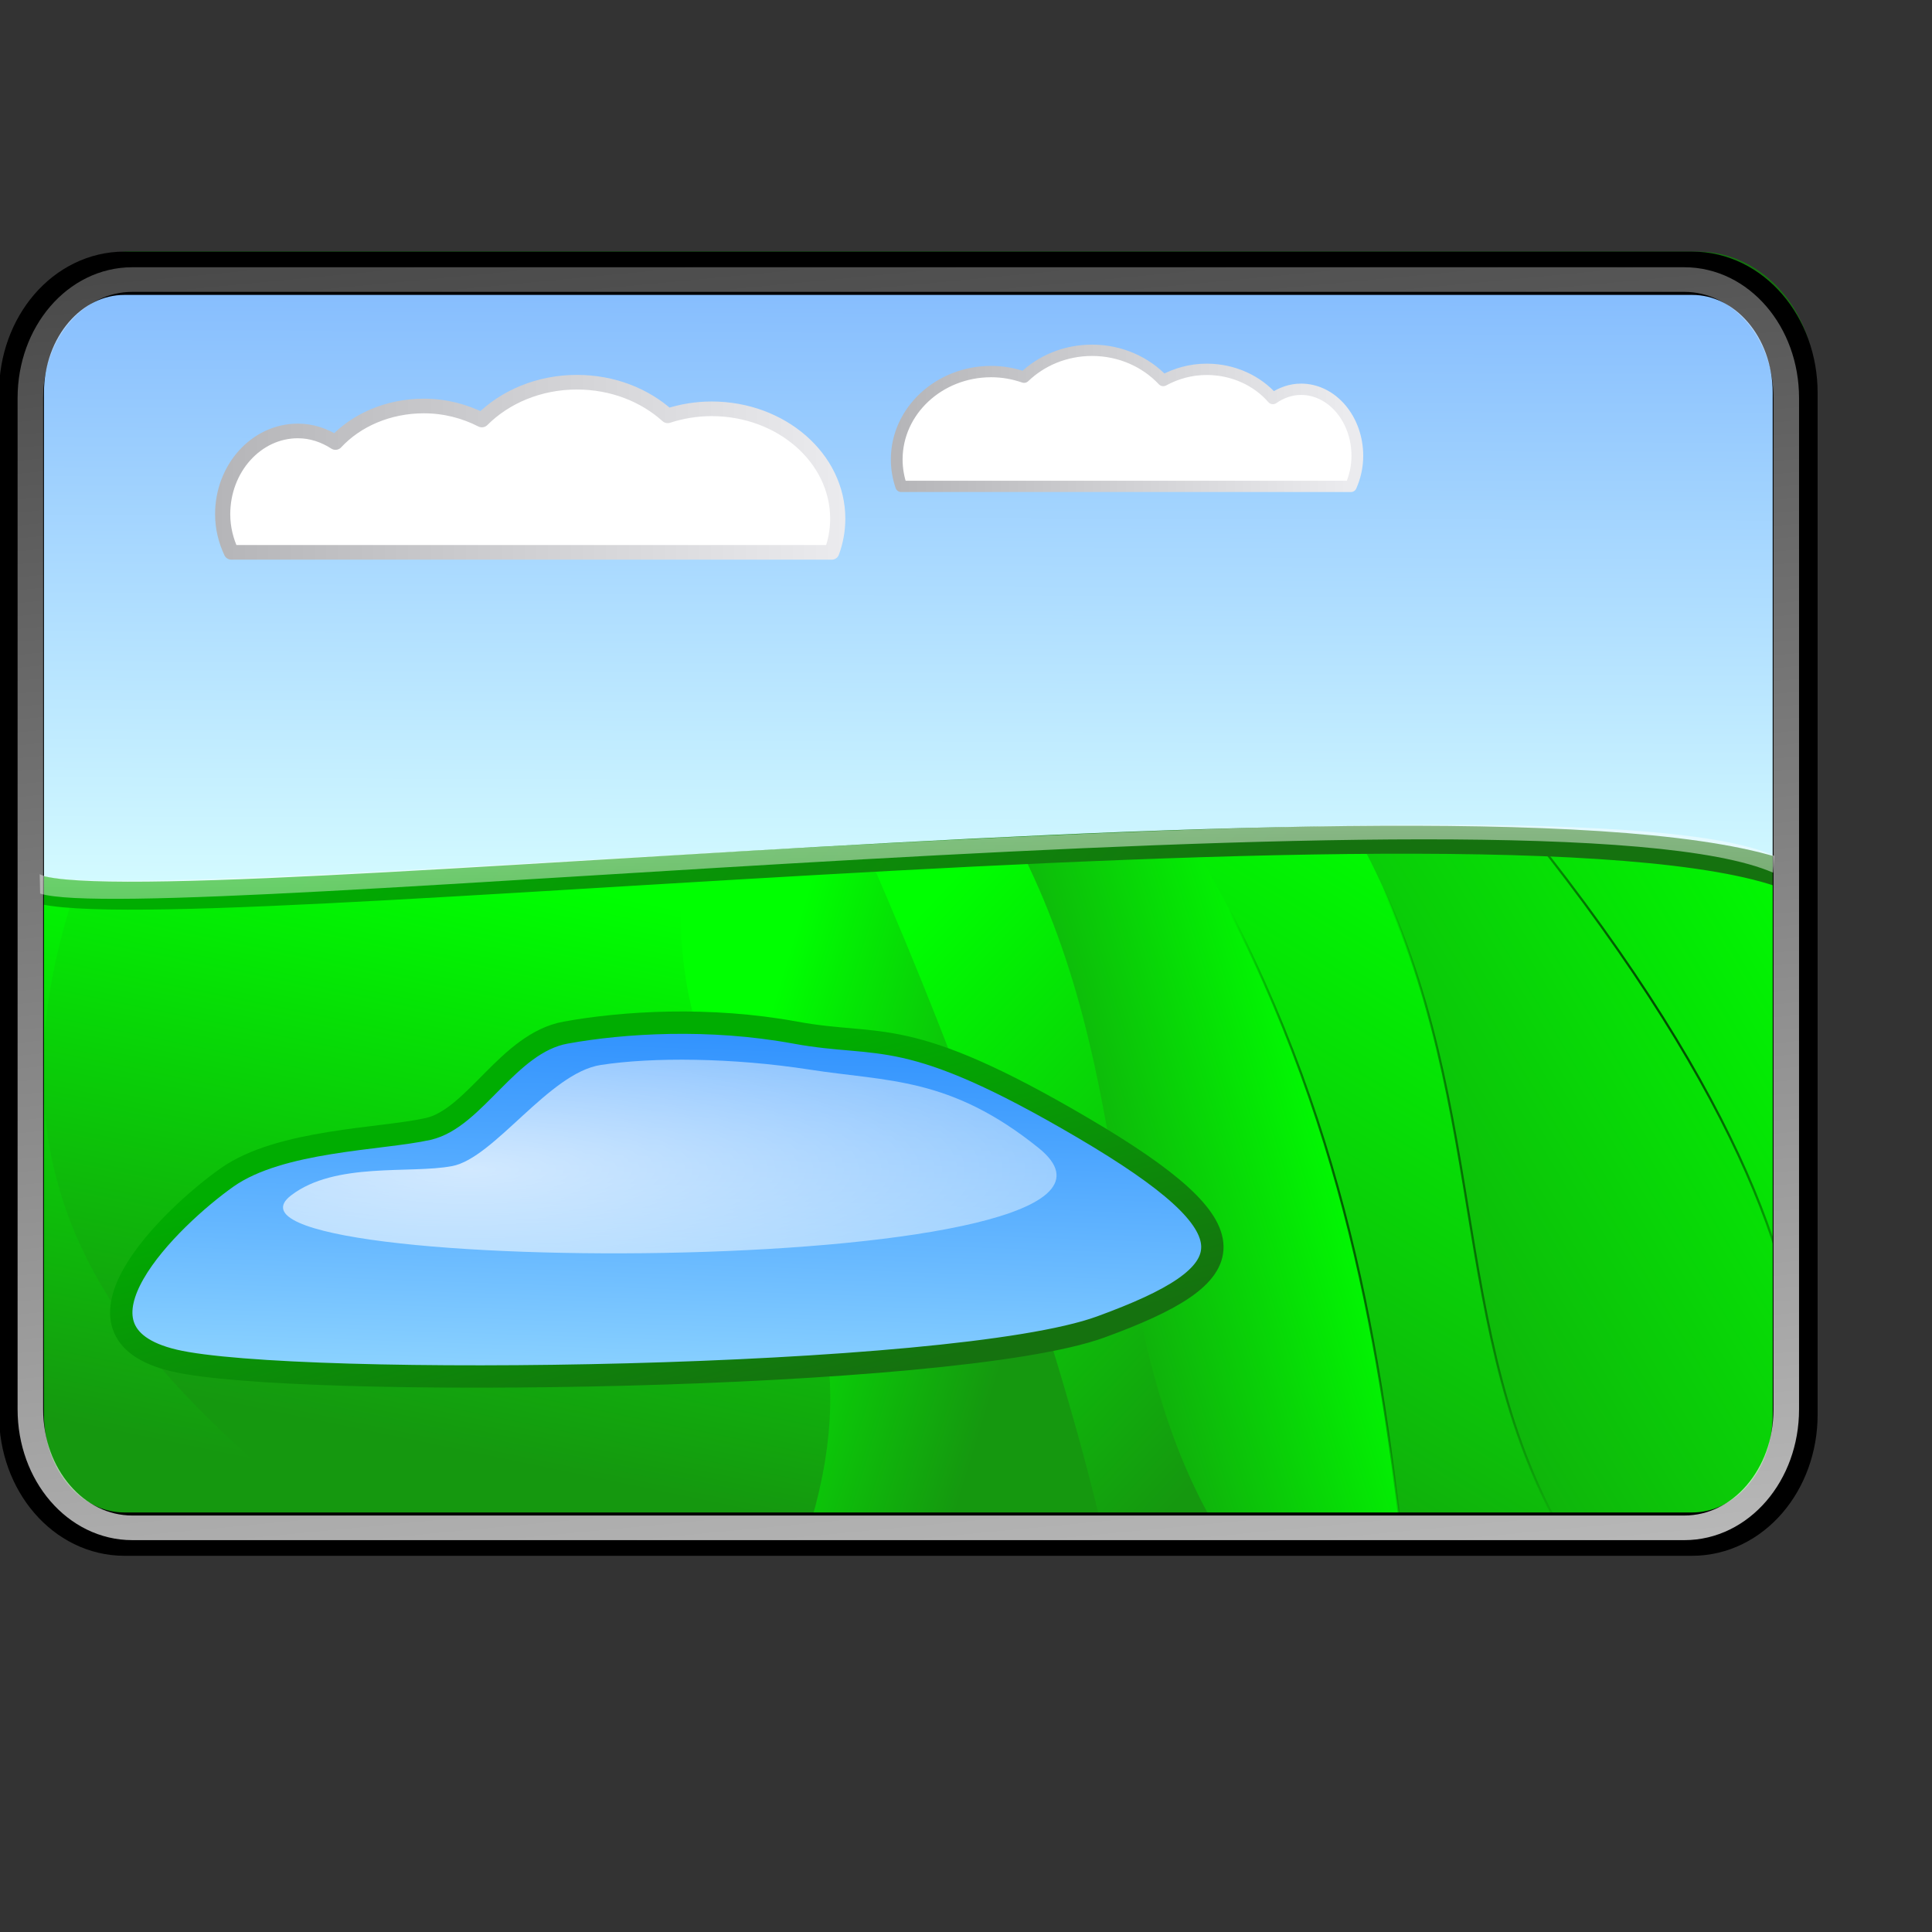 <?xml version="1.0" encoding="UTF-8" standalone="no"?>
<!DOCTYPE svg PUBLIC "-//W3C//DTD SVG 20010904//EN"
"http://www.w3.org/TR/2001/REC-SVG-20010904/DTD/svg10.dtd">
<!-- Created with Inkscape (http://www.inkscape.org/) -->
<svg
   width="64pt"
   height="64pt"
   xmlns="http://www.w3.org/2000/svg"
   xmlns:cc="http://web.resource.org/cc/"
   xmlns:inkscape="http://www.inkscape.org/namespaces/inkscape"
   xmlns:sodipodi="http://sodipodi.sourceforge.net/DTD/sodipodi-0.dtd"
   xmlns:rdf="http://www.w3.org/1999/02/22-rdf-syntax-ns#"
   xmlns:dc="http://purl.org/dc/elements/1.1/"
   xmlns:xlink="http://www.w3.org/1999/xlink"
   id="svg8652"
   sodipodi:version="0.32"
   inkscape:version="0.40"
   sodipodi:docbase="/home/nuno/kdeplayground-artwork/oooicons/crystalsvg"
   sodipodi:docname="picture.svg"
   inkscape:export-filename="/home/nuno/kdeplayground-artwork/oooicons/crystalsvg/picture.png"
   inkscape:export-xdpi="36.000000"
   inkscape:export-ydpi="36.000000">
  <rect width="100%" height="100%" fill="#333333" stroke="none"/>
  <defs
     id="defs3">
    <linearGradient
       id="light75to0">
      <stop
         style="stop-color:#ffffff;stop-opacity:0.729;"
         offset="0"
         id="stop2769" />
      <stop
         style="stop-color:#ffffff;stop-opacity:0;"
         offset="1"
         id="stop2770" />
    </linearGradient>
    <linearGradient
       id="light75to25">
      <stop
         style="stop-color:#ffffff;stop-opacity:0.729;"
         offset="0"
         id="stop2774" />
      <stop
         style="stop-color:#ffffff;stop-opacity:0.262;"
         offset="1"
         id="stop2775" />
    </linearGradient>
    <linearGradient
       id="greylighttograyw">
      <stop
         style="stop-color:#b5b5b8;stop-opacity:1;"
         offset="0"
         id="stop575" />
      <stop
         style="stop-color:#ebebee;stop-opacity:1;"
         offset="1"
         id="stop576" />
    </linearGradient>
    <linearGradient
       id="greandarktobgrean">
      <stop
         style="stop-color:#00ad01;stop-opacity:1;"
         offset="0"
         id="stop4492" />
      <stop
         style="stop-color:#15720f;stop-opacity:1;"
         offset="1"
         id="stop4493" />
    </linearGradient>
    <radialGradient
       cx="38.797"
       cy="112.961"
       r="67.359"
       fx="38.797"
       fy="112.961"
       id="blueligtmoretoblue"
       gradientUnits="userSpaceOnUse">
      <stop
         style="stop-color:#d9ffff;stop-opacity:1;"
         offset="0.006"
         id="stop3457" />
      <stop
         style="stop-color:#6eaafe;stop-opacity:1;"
         offset="0.742"
         id="stop3465" />
      <stop
         style="stop-color:#0356fe;stop-opacity:1;"
         offset="1"
         id="stop3463" />
    </radialGradient>
    <linearGradient
       id="greandraktoblack">
      <stop
         style="stop-color:#007c00;stop-opacity:1;"
         offset="0"
         id="stop7328" />
      <stop
         style="stop-color:#025a00;stop-opacity:1;"
         offset="1"
         id="stop7329" />
    </linearGradient>
    <radialGradient
       cx="38.797"
       cy="112.961"
       r="67.359"
       fx="38.797"
       fy="112.961"
       id="bluelignonlinblu"
       gradientUnits="userSpaceOnUse">
      <stop
         style="stop-color:#d9ffff;stop-opacity:1;"
         offset="0.006"
         id="stop84" />
      <stop
         style="stop-color:#95d9ff;stop-opacity:1;"
         offset="0.135"
         id="stop86" />
      <stop
         style="stop-color:#68b9ff;stop-opacity:1;"
         offset="0.32"
         id="stop88" />
      <stop
         style="stop-color:#3293fe;stop-opacity:1;"
         offset="0.568"
         id="stop90" />
      <stop
         style="stop-color:#107bfe;stop-opacity:1;"
         offset="0.753"
         id="stop92" />
      <stop
         style="stop-color:#0372fe;stop-opacity:1;"
         offset="0.854"
         id="stop94" />
      <stop
         style="stop-color:#0356fe;stop-opacity:1;"
         offset="1"
         id="stop96" />
    </radialGradient>
    <linearGradient
       inkscape:collect="always"
       id="linearGradient6033">
      <stop
         style="stop-color:#000000;stop-opacity:1;"
         offset="0"
         id="stop6034" />
      <stop
         style="stop-color:#000000;stop-opacity:0;"
         offset="1"
         id="stop6035" />
    </linearGradient>
    <linearGradient
       id="greantodarkgrean">
      <stop
         style="stop-color:#00ff01;stop-opacity:1;"
         offset="0"
         id="stop5123" />
      <stop
         style="stop-color:#15980f;stop-opacity:1;"
         offset="1"
         id="stop5124" />
    </linearGradient>
    <linearGradient
       inkscape:collect="always"
       xlink:href="#bluelignonlinblu"
       id="linearGradient9170"
       gradientUnits="userSpaceOnUse"
       gradientTransform="matrix(0.471,0,0,0.164,-21.813,-11.217)"
       x1="89.196"
       y1="508.116"
       x2="113.857"
       y2="265.25" />
    <linearGradient
       inkscape:collect="always"
       xlink:href="#greandarktobgrean"
       id="linearGradient9171"
       gradientUnits="userSpaceOnUse"
       gradientTransform="matrix(1.559,0,0,0.525,9.774,0)"
       x1="9.456"
       y1="100.794"
       x2="24.151"
       y2="119.576" />
    <linearGradient
       inkscape:collect="always"
       xlink:href="#light75to25"
       id="linearGradient9172"
       gradientUnits="userSpaceOnUse"
       gradientTransform="matrix(0.262,0,0,0.195,-0.241,-2.103)"
       x1="204.502"
       y1="389.267"
       x2="157.178"
       y2="33.685" />
    <linearGradient
       inkscape:collect="always"
       xlink:href="#light75to0"
       id="linearGradient9173"
       gradientUnits="userSpaceOnUse"
       gradientTransform="matrix(1.485,0,0,3.448209e-2,-0.986,-2.103)"
       x1="25.43"
       y1="908.731"
       x2="26.983"
       y2="1636.948" />
    <linearGradient
       inkscape:collect="always"
       xlink:href="#greylighttograyw"
       id="linearGradient9174"
       gradientUnits="userSpaceOnUse"
       gradientTransform="matrix(-0.587,0,0,0.192,-17.881,-26.599)"
       x1="-97.926"
       y1="237.451"
       x2="-131.832"
       y2="237.451" />
    <linearGradient
       inkscape:collect="always"
       xlink:href="#greylighttograyw"
       id="linearGradient9175"
       gradientUnits="userSpaceOnUse"
       gradientTransform="matrix(0.149,0,0,4.571521e-2,10.092,29.055)"
       x1="-3.788"
       y1="-176.201"
       x2="182.763"
       y2="-176.201" />
    <linearGradient
       inkscape:collect="always"
       xlink:href="#blueligtmoretoblue"
       id="linearGradient9176"
       gradientUnits="userSpaceOnUse"
       gradientTransform="matrix(0.393,0,0,0.152,-1.218,-10.102)"
       x1="88.28"
       y1="346.273"
       x2="91.255"
       y2="7.849" />
    <linearGradient
       inkscape:collect="always"
       xlink:href="#greandarktobgrean"
       id="linearGradient9177"
       gradientUnits="userSpaceOnUse"
       gradientTransform="matrix(0.393,0,0,0.152,-1.218,-10.102)"
       x1="47.088"
       y1="288.72"
       x2="147.458"
       y2="318.558" />
    <linearGradient
       inkscape:collect="always"
       xlink:href="#greantodarkgrean"
       id="linearGradient9178"
       gradientUnits="userSpaceOnUse"
       gradientTransform="matrix(0.187,0,0,0.319,-1.218,-10.102)"
       x1="177.676"
       y1="197.17"
       x2="241.458"
       y2="229.391" />
    <linearGradient
       inkscape:collect="always"
       xlink:href="#greantodarkgrean"
       id="linearGradient9179"
       gradientUnits="userSpaceOnUse"
       gradientTransform="scale(0.765,1.308)"
       x1="99.532"
       y1="23.45"
       x2="72.016"
       y2="50.717" />
    <radialGradient
       inkscape:collect="always"
       xlink:href="#linearGradient6033"
       id="radialGradient9180"
       gradientUnits="userSpaceOnUse"
       gradientTransform="matrix(0.226,0,0,0.387,-43.466,-48.259)"
       cx="505.078"
       cy="256.323"
       fx="505.078"
       fy="256.323"
       r="50.787" />
    <linearGradient
       inkscape:collect="always"
       xlink:href="#greantodarkgrean"
       id="linearGradient9181"
       gradientUnits="userSpaceOnUse"
       gradientTransform="scale(0.765,1.308)"
       x1="88.592"
       y1="31.063"
       x2="78.253"
       y2="59.376" />
    <radialGradient
       inkscape:collect="always"
       xlink:href="#linearGradient6033"
       id="radialGradient9182"
       gradientUnits="userSpaceOnUse"
       gradientTransform="matrix(0.226,0,0,0.387,-50.304,-47.125)"
       cx="505.078"
       cy="256.323"
       fx="505.078"
       fy="256.323"
       r="50.787" />
    <linearGradient
       inkscape:collect="always"
       xlink:href="#greantodarkgrean"
       id="linearGradient9183"
       gradientUnits="userSpaceOnUse"
       gradientTransform="scale(0.765,1.308)"
       x1="73.794"
       y1="31.162"
       x2="57.086"
       y2="39.7" />
    <linearGradient
       inkscape:collect="always"
       xlink:href="#greantodarkgrean"
       id="linearGradient9185"
       gradientUnits="userSpaceOnUse"
       gradientTransform="matrix(0.226,0,0,0.387,-65.706,-47.551)"
       x1="470.458"
       y1="229.923"
       x2="516.852"
       y2="302.138" />
    <radialGradient
       inkscape:collect="always"
       xlink:href="#linearGradient6033"
       id="radialGradient9186"
       gradientUnits="userSpaceOnUse"
       gradientTransform="matrix(0.226,0,0,0.387,-65.706,-47.551)"
       cx="505.078"
       cy="256.323"
       fx="505.078"
       fy="256.323"
       r="50.787" />
    <linearGradient
       inkscape:collect="always"
       xlink:href="#greantodarkgrean"
       id="linearGradient9187"
       gradientUnits="userSpaceOnUse"
       gradientTransform="matrix(0.359,0,0,0.319,-39.032,-10.102)"
       x1="143.991"
       y1="149.23"
       x2="124.74"
       y2="229.207" />
    <linearGradient
       inkscape:collect="always"
       xlink:href="#greantodarkgrean"
       id="linearGradient9188"
       gradientUnits="userSpaceOnUse"
       gradientTransform="scale(0.765,1.308)"
       x1="99.532"
       y1="23.45"
       x2="72.016"
       y2="50.717" />
    <radialGradient
       inkscape:collect="always"
       xlink:href="#linearGradient6033"
       id="radialGradient9189"
       gradientUnits="userSpaceOnUse"
       gradientTransform="matrix(0.226,0,0,0.387,-39.446,-57.894)"
       cx="505.078"
       cy="256.323"
       fx="505.078"
       fy="256.323"
       r="50.787" />
    <linearGradient
       inkscape:collect="always"
       xlink:href="#greantodarkgrean"
       id="linearGradient9190"
       gradientUnits="userSpaceOnUse"
       gradientTransform="matrix(0.359,0,0,0.319,-48.125,-9.676)"
       x1="143.991"
       y1="149.23"
       x2="124.74"
       y2="229.207" />
    <radialGradient
       inkscape:collect="always"
       xlink:href="#light75to25"
       id="radialGradient11677"
       gradientTransform="scale(1.963,0.51)"
       cx="10.581"
       cy="109.477"
       fx="10.581"
       fy="109.477"
       r="20.256"
       gradientUnits="userSpaceOnUse" />
    <linearGradient
       inkscape:collect="always"
       xlink:href="#greantodarkgrean"
       id="linearGradient11695"
       gradientUnits="userSpaceOnUse"
       gradientTransform="matrix(0.359,0,0,0.319,-48.125,-9.676)"
       x1="143.991"
       y1="149.23"
       x2="124.74"
       y2="229.207" />
    <linearGradient
       inkscape:collect="always"
       xlink:href="#greantodarkgrean"
       id="linearGradient11696"
       gradientUnits="userSpaceOnUse"
       gradientTransform="scale(0.765,1.308)"
       x1="99.532"
       y1="23.45"
       x2="72.016"
       y2="50.717" />
    <radialGradient
       inkscape:collect="always"
       xlink:href="#linearGradient6033"
       id="radialGradient11697"
       gradientUnits="userSpaceOnUse"
       gradientTransform="matrix(0.226,0,0,0.387,-39.446,-57.894)"
       cx="505.078"
       cy="256.323"
       fx="505.078"
       fy="256.323"
       r="50.787" />
    <linearGradient
       inkscape:collect="always"
       xlink:href="#greantodarkgrean"
       id="linearGradient11698"
       gradientUnits="userSpaceOnUse"
       gradientTransform="matrix(0.359,0,0,0.319,-39.032,-10.102)"
       x1="143.991"
       y1="149.23"
       x2="124.74"
       y2="229.207" />
    <linearGradient
       inkscape:collect="always"
       xlink:href="#greantodarkgrean"
       id="linearGradient11699"
       gradientUnits="userSpaceOnUse"
       gradientTransform="matrix(0.226,0,0,0.387,-65.706,-47.551)"
       x1="470.458"
       y1="229.923"
       x2="516.852"
       y2="302.138" />
    <radialGradient
       inkscape:collect="always"
       xlink:href="#linearGradient6033"
       id="radialGradient11700"
       gradientUnits="userSpaceOnUse"
       gradientTransform="matrix(0.226,0,0,0.387,-65.706,-47.551)"
       cx="505.078"
       cy="256.323"
       fx="505.078"
       fy="256.323"
       r="50.787" />
    <linearGradient
       inkscape:collect="always"
       xlink:href="#greantodarkgrean"
       id="linearGradient11701"
       gradientUnits="userSpaceOnUse"
       gradientTransform="scale(0.765,1.308)"
       x1="73.794"
       y1="31.162"
       x2="57.086"
       y2="39.7" />
    <linearGradient
       inkscape:collect="always"
       xlink:href="#greantodarkgrean"
       id="linearGradient11702"
       gradientUnits="userSpaceOnUse"
       gradientTransform="scale(0.765,1.308)"
       x1="88.592"
       y1="31.063"
       x2="78.253"
       y2="59.376" />
    <radialGradient
       inkscape:collect="always"
       xlink:href="#linearGradient6033"
       id="radialGradient11703"
       gradientUnits="userSpaceOnUse"
       gradientTransform="matrix(0.226,0,0,0.387,-50.304,-47.125)"
       cx="505.078"
       cy="256.323"
       fx="505.078"
       fy="256.323"
       r="50.787" />
    <linearGradient
       inkscape:collect="always"
       xlink:href="#greantodarkgrean"
       id="linearGradient11704"
       gradientUnits="userSpaceOnUse"
       gradientTransform="scale(0.765,1.308)"
       x1="99.532"
       y1="23.45"
       x2="72.016"
       y2="50.717" />
    <radialGradient
       inkscape:collect="always"
       xlink:href="#linearGradient6033"
       id="radialGradient11705"
       gradientUnits="userSpaceOnUse"
       gradientTransform="matrix(0.226,0,0,0.387,-43.466,-48.259)"
       cx="505.078"
       cy="256.323"
       fx="505.078"
       fy="256.323"
       r="50.787" />
    <linearGradient
       inkscape:collect="always"
       xlink:href="#greantodarkgrean"
       id="linearGradient11706"
       gradientUnits="userSpaceOnUse"
       gradientTransform="matrix(0.187,0,0,0.319,-1.218,-10.102)"
       x1="177.676"
       y1="197.17"
       x2="241.458"
       y2="229.391" />
    <linearGradient
       inkscape:collect="always"
       xlink:href="#bluelignonlinblu"
       id="linearGradient11707"
       gradientUnits="userSpaceOnUse"
       gradientTransform="matrix(0.471,0,0,0.164,-21.813,-11.217)"
       x1="89.196"
       y1="508.116"
       x2="113.857"
       y2="265.25" />
    <linearGradient
       inkscape:collect="always"
       xlink:href="#greandarktobgrean"
       id="linearGradient11708"
       gradientUnits="userSpaceOnUse"
       gradientTransform="matrix(1.559,0,0,0.525,9.774,0)"
       x1="9.456"
       y1="100.794"
       x2="24.151"
       y2="119.576" />
    <linearGradient
       inkscape:collect="always"
       xlink:href="#blueligtmoretoblue"
       id="linearGradient11709"
       gradientUnits="userSpaceOnUse"
       gradientTransform="matrix(0.393,0,0,0.152,-1.218,-10.102)"
       x1="88.28"
       y1="346.273"
       x2="91.255"
       y2="7.849" />
    <linearGradient
       inkscape:collect="always"
       xlink:href="#greandarktobgrean"
       id="linearGradient11710"
       gradientUnits="userSpaceOnUse"
       gradientTransform="matrix(0.393,0,0,0.152,-1.218,-10.102)"
       x1="47.088"
       y1="288.72"
       x2="147.458"
       y2="318.558" />
    <linearGradient
       inkscape:collect="always"
       xlink:href="#greylighttograyw"
       id="linearGradient11711"
       gradientUnits="userSpaceOnUse"
       gradientTransform="matrix(0.149,0,0,4.571521e-2,10.092,29.055)"
       x1="-3.788"
       y1="-176.201"
       x2="182.763"
       y2="-176.201" />
    <linearGradient
       inkscape:collect="always"
       xlink:href="#greylighttograyw"
       id="linearGradient11712"
       gradientUnits="userSpaceOnUse"
       gradientTransform="matrix(-0.587,0,0,0.192,-17.881,-26.599)"
       x1="-97.926"
       y1="237.451"
       x2="-131.832"
       y2="237.451" />
    <radialGradient
       inkscape:collect="always"
       xlink:href="#light75to25"
       id="radialGradient11713"
       gradientUnits="userSpaceOnUse"
       gradientTransform="scale(1.963,0.51)"
       cx="10.581"
       cy="109.477"
       fx="10.581"
       fy="109.477"
       r="20.256" />
    <linearGradient
       inkscape:collect="always"
       xlink:href="#light75to0"
       id="linearGradient11714"
       gradientUnits="userSpaceOnUse"
       gradientTransform="matrix(1.485,0,0,3.448209e-2,-0.986,-2.103)"
       x1="25.43"
       y1="908.731"
       x2="26.983"
       y2="1636.948" />
    <linearGradient
       inkscape:collect="always"
       xlink:href="#light75to25"
       id="linearGradient11715"
       gradientUnits="userSpaceOnUse"
       gradientTransform="matrix(0.262,0,0,0.195,-0.241,-2.103)"
       x1="204.502"
       y1="389.267"
       x2="157.178"
       y2="33.685" />
    <radialGradient
       inkscape:collect="always"
       xlink:href="#light75to25"
       id="radialGradient11732"
       gradientUnits="userSpaceOnUse"
       gradientTransform="matrix(1.963,0,0,0.491,0,-2.105)"
       cx="10.581"
       cy="109.477"
       fx="10.581"
       fy="109.477"
       r="20.256" />
    <linearGradient
       inkscape:collect="always"
       xlink:href="#bluelignonlinblu"
       id="linearGradient11733"
       gradientUnits="userSpaceOnUse"
       gradientTransform="matrix(0.471,0,0,0.158,-21.813,-12.924)"
       x1="89.196"
       y1="508.116"
       x2="113.857"
       y2="265.25" />
    <linearGradient
       inkscape:collect="always"
       xlink:href="#greandarktobgrean"
       id="linearGradient11734"
       gradientUnits="userSpaceOnUse"
       gradientTransform="matrix(1.559,0,0,0.507,9.774,-2.105)"
       x1="9.456"
       y1="100.794"
       x2="24.151"
       y2="119.576" />
  </defs>
  <sodipodi:namedview
     id="base"
     pagecolor="#ffffff"
     bordercolor="#666666"
     borderopacity="1.0"
     inkscape:pageopacity="0.0"
     inkscape:pageshadow="2"
     inkscape:zoom="11.640625"
     inkscape:cx="32.000000"
     inkscape:cy="32.000000"
     inkscape:current-layer="layer1"
     showgrid="true"
     inkscape:grid-bbox="true"
     gridspacingy="1pt"
     gridspacingx="1pt"
     gridoriginy="0pt"
     gridoriginx="0pt"
     inkscape:window-width="1280"
     inkscape:window-height="904"
     inkscape:window-x="0"
     inkscape:window-y="25" />
  <g
     id="layer1"
     inkscape:label="Layer 1"
     inkscape:groupmode="layer">
    <g
       id="g11735">
      <path
         style="fill:url(#linearGradient11695);fill-opacity:1;fill-rule:evenodd;stroke:none;stroke-width:0.303pt;stroke-linecap:butt;stroke-linejoin:miter;stroke-opacity:1;"
         d="M 15.119,30.977 C 35.446,53.633 30.731,69.905 30.731,69.905 L 5.549,69.975 C -0.726,68.912 0.763,66.143 0.994,33.1 L 15.119,30.977 z "
         id="path6068"
         sodipodi:nodetypes="ccccc"
         transform="matrix(1,0,0,0.964,0,0.395)" />
      <path
         style="fill:url(#linearGradient11696);fill-opacity:1;fill-rule:evenodd;stroke:url(#radialGradient11697);stroke-width:0.074pt;stroke-linecap:butt;stroke-linejoin:miter;stroke-opacity:1;"
         d="M 66.604,18.445 C 87.575,46.217 76.847,48.69 80.187,59.563 L 72.834,59.846 C 67.651,50.041 70.077,38.958 63.409,27.235 L 66.604,18.445 z "
         id="path6044"
         sodipodi:nodetypes="ccccc"
         transform="matrix(1,0,0,0.964,0,0.395)" />
      <path
         style="fill:url(#linearGradient11698);fill-opacity:1;fill-rule:evenodd;stroke:none;stroke-width:0.303pt;stroke-linecap:butt;stroke-linejoin:miter;stroke-opacity:1;"
         d="M 24.212,30.55 C 44.539,53.206 39.824,69.479 39.824,69.479 L 14.642,69.549 C 5.398,61.663 -3.134,53.351 5.448,35.019 L 24.212,30.55 z "
         id="path6065"
         sodipodi:nodetypes="ccccc"
         transform="matrix(1,0,0,0.964,0,0.395)" />
      <path
         style="fill:url(#linearGradient11699);fill-opacity:1;fill-rule:evenodd;stroke:url(#radialGradient11700);stroke-width:0.074pt;stroke-linecap:butt;stroke-linejoin:miter;stroke-opacity:1;"
         d="M 40.096,32.043 C 64.407,60.028 59.68,70.119 59.68,70.119 L 46.574,70.188 C 45.474,60.384 43.817,49.3 37.149,37.577 L 40.096,32.043 z "
         id="path6056"
         sodipodi:nodetypes="ccccc"
         transform="matrix(1,0,0,0.964,0,0.395)" />
      <path
         style="fill:url(#linearGradient11701);fill-opacity:1;fill-rule:evenodd;stroke:none;stroke-width:0.074pt;stroke-linecap:butt;stroke-linejoin:miter;stroke-opacity:1;"
         d="M 46.933,30.908 C 71.245,58.894 62.621,69.41 62.621,69.41 L 53.411,69.053 C 48.228,59.249 50.654,48.166 43.987,36.442 L 46.933,30.908 z "
         id="path6057"
         sodipodi:nodetypes="ccccc"
         transform="matrix(1,0,0,0.964,0,0.395)" />
      <path
         style="fill:url(#linearGradient11702);fill-opacity:1;fill-rule:evenodd;stroke:url(#radialGradient11703);stroke-width:0.074pt;stroke-linecap:butt;stroke-linejoin:miter;stroke-opacity:1;"
         d="M 55.498,32.469 C 79.81,60.455 75.083,70.545 75.083,70.545 L 61.976,70.615 C 60.876,60.81 59.219,49.727 52.552,38.003 L 55.498,32.469 z "
         id="path5410"
         sodipodi:nodetypes="ccccc"
         transform="matrix(1,0,0,0.964,0,0.395)" />
      <path
         style="fill:url(#linearGradient11704);fill-opacity:1;fill-rule:evenodd;stroke:url(#radialGradient11705);stroke-width:0.074pt;stroke-linecap:butt;stroke-linejoin:miter;stroke-opacity:1;"
         d="M 62.335,31.334 C 86.647,59.32 78.2,69.005 77.824,69.464 L 68.814,69.48 C 63.631,59.675 66.057,48.592 59.389,36.869 L 62.335,31.334 z "
         id="path6041"
         sodipodi:nodetypes="ccccc"
         transform="matrix(1,0,0,0.964,0,0.395)" />
      <path
         style="fill:url(#linearGradient11706);fill-opacity:1;fill-rule:evenodd;stroke:none;stroke-width:0.303pt;stroke-linecap:butt;stroke-linejoin:miter;stroke-opacity:1;"
         d="M 34.714,30.55 C 45.294,53.206 48.731,69.905 48.731,69.905 L 35.625,69.975 C 40.463,54.414 26.744,52.285 30.84,35.445 L 34.714,30.55 z "
         id="path6062"
         sodipodi:nodetypes="ccccc"
         transform="matrix(1,0,0,0.964,0,0.395)" />
      <path
         style="fill:url(#linearGradient11733);fill-opacity:1;fill-rule:evenodd;stroke:url(#linearGradient11734);stroke-width:0.987;stroke-linecap:butt;stroke-linejoin:miter;stroke-miterlimit:4;stroke-opacity:1"
         d="M 18.902,49.866 C 20.974,49.404 22.439,46.073 24.978,45.61 C 27.517,45.148 31.324,44.908 35.135,45.61 C 38.947,46.313 39.978,45.196 47.846,49.824 C 55.605,54.389 55.036,56.269 48.617,58.61 C 42.12,60.979 13.01,61.343 7.698,60.093 C 2.324,58.829 7.54,53.764 10.032,52.004 C 12.376,50.349 16.829,50.328 18.902,49.866 z "
         id="path4148"
         sodipodi:nodetypes="czzzzzzz" />
      <path
         style="fill:url(#linearGradient11709);fill-opacity:1;stroke:url(#linearGradient11710);stroke-width:1.282;stroke-linecap:butt;stroke-linejoin:round;stroke-miterlimit:4;stroke-dashoffset:0;stroke-opacity:1;"
         d="M 5.743,11.759 L 74.986,11.759 C 77.505,11.759 79.534,14.205 79.534,17.242 L 79.534,39.954 C 68.214,34.464 1.194,42.992 1.194,39.954 L 1.194,17.242 C 1.194,14.205 3.223,11.759 5.743,11.759 z "
         id="path2257"
         sodipodi:nodetypes="ccccccc"
         transform="matrix(1,0,0,0.964,0,0.395)" />
      <path
         style="fill:#000000;fill-opacity:0;stroke:#000000;stroke-width:1.985;stroke-linecap:butt;stroke-linejoin:round;stroke-miterlimit:4;stroke-dashoffset:0;stroke-opacity:1;"
         d="M 5.498,12.11 L 74.74,12.11 C 77.26,12.11 79.289,14.556 79.289,17.594 L 79.289,64.397 C 79.289,67.435 77.26,69.881 74.74,69.881 L 5.498,69.881 C 2.978,69.881 0.949,67.435 0.949,64.397 L 0.949,17.594 C 0.949,14.556 2.978,12.11 5.498,12.11 z "
         id="rect1633"
         transform="matrix(1,0,0,0.964,0,0.395)" />
      <path
         style="fill:#ffffff;fill-opacity:1;stroke:url(#linearGradient11711);stroke-width:0.67;stroke-linecap:butt;stroke-linejoin:round;stroke-miterlimit:4;stroke-dashoffset:0;stroke-opacity:1;"
         d="M 25.482,17.102 C 23.806,17.102 22.305,17.774 21.283,18.834 C 20.534,18.436 19.665,18.192 18.724,18.192 C 17.136,18.192 15.726,18.848 14.818,19.865 C 14.327,19.536 13.765,19.335 13.156,19.335 C 11.323,19.335 9.835,21.045 9.835,23.151 C 9.835,23.785 9.982,24.372 10.22,24.898 L 36.735,24.898 C 36.907,24.412 37.002,23.894 37.002,23.357 C 37.002,20.578 34.507,18.321 31.431,18.321 C 30.748,18.321 30.095,18.439 29.491,18.642 C 28.477,17.692 27.057,17.102 25.482,17.102 z "
         id="path2884"
         sodipodi:nodetypes="cccccccccccc"
         transform="matrix(1,0,0,0.964,0,0.395)" />
      <path
         style="fill:#ffffff;fill-opacity:1;stroke:url(#linearGradient11712);stroke-width:0.519;stroke-linecap:butt;stroke-linejoin:round;stroke-miterlimit:4;stroke-dashoffset:0;stroke-opacity:1;"
         d="M 48.234,15.64 C 49.49,15.64 50.613,16.178 51.379,17.025 C 51.94,16.707 52.591,16.512 53.295,16.512 C 54.484,16.512 55.54,17.037 56.221,17.85 C 56.588,17.587 57.009,17.426 57.465,17.426 C 58.838,17.426 59.952,18.794 59.952,20.479 C 59.952,20.985 59.842,21.455 59.664,21.875 L 39.807,21.875 C 39.678,21.487 39.607,21.073 39.607,20.643 C 39.607,18.42 41.476,16.615 43.779,16.615 C 44.291,16.615 44.779,16.71 45.232,16.872 C 45.991,16.113 47.055,15.64 48.234,15.64 z "
         id="path4145"
         sodipodi:nodetypes="cccccccccccc"
         transform="matrix(1,0,0,0.964,0,0.395)" />
      <path
         style="fill:url(#radialGradient11732);fill-opacity:1;fill-rule:evenodd;stroke:none;stroke-width:3.251;stroke-linecap:butt;stroke-linejoin:miter;stroke-miterlimit:4;stroke-opacity:1"
         d="M 19.967,51.505 C 21.83,51.155 24.251,47.388 26.534,47.038 C 28.816,46.687 32.352,46.712 35.778,47.245 C 39.203,47.778 41.963,47.551 45.877,50.707 C 53.114,56.541 8.056,56.472 12.86,52.796 C 14.807,51.307 18.104,51.856 19.967,51.505 z "
         id="path4786"
         sodipodi:nodetypes="csssss" />
      <path
         style="fill:url(#linearGradient11714);fill-opacity:1;fill-rule:evenodd;stroke:none;stroke-width:0.25pt;stroke-linecap:butt;stroke-linejoin:miter;stroke-opacity:1;"
         d="M 1.772,40.532 C 6.606,42.134 68.328,35.068 78.313,39.573 L 78.371,38.807 C 69.44,34.527 5.118,41.43 1.754,39.646 L 1.772,40.532 z "
         id="path6119"
         sodipodi:nodetypes="ccccc"
         transform="matrix(1,0,0,0.964,0,0.395)" />
      <path
         style="fill:#000000;fill-opacity:0;stroke:url(#linearGradient11715);stroke-width:1.128;stroke-linecap:butt;stroke-linejoin:round;stroke-miterlimit:4;stroke-dashoffset:0;stroke-opacity:1;"
         d="M 5.844,12.399 L 74.394,12.399 C 76.889,12.399 78.897,14.82 78.897,17.828 L 78.897,64.163 C 78.897,67.171 76.889,69.592 74.394,69.592 L 5.844,69.592 C 3.349,69.592 1.341,67.171 1.341,64.163 L 1.341,17.828 C 1.341,14.82 3.349,12.399 5.844,12.399 z "
         id="path7987"
         transform="matrix(1,0,0,0.964,0,0.395)" />
    </g>
  </g>
</svg>
